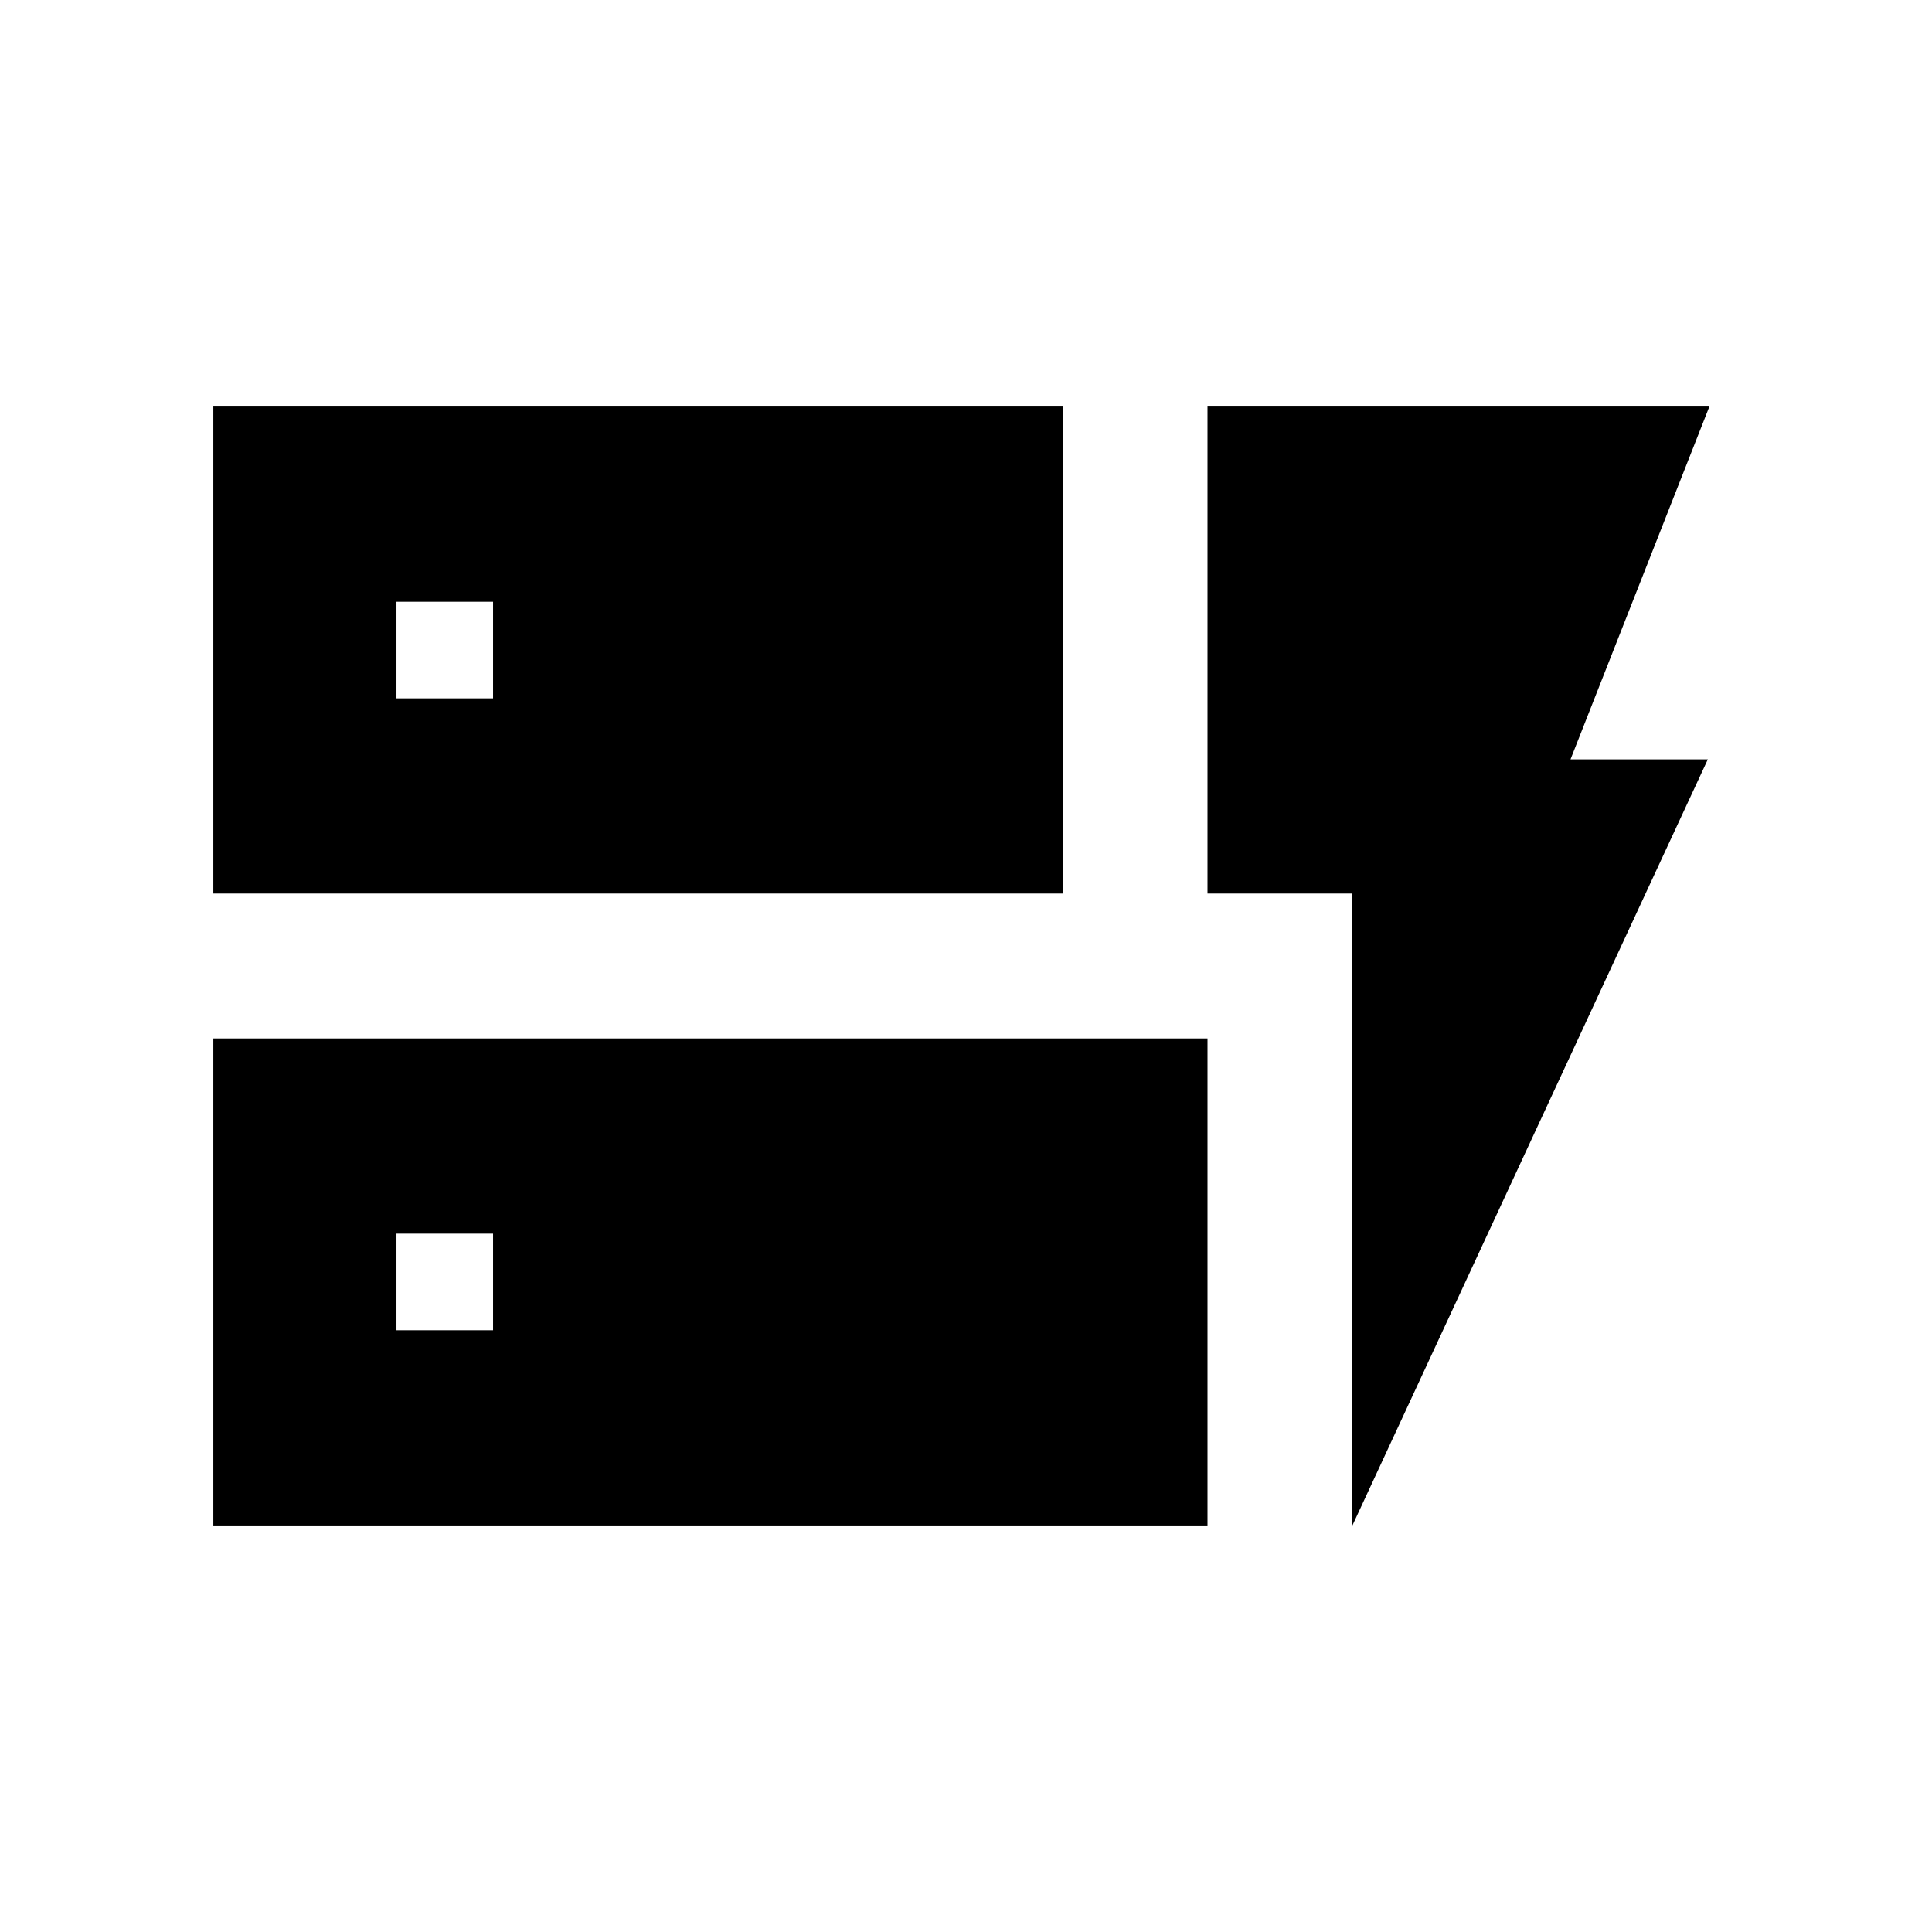 <svg xmlns="http://www.w3.org/2000/svg" height="20" viewBox="0 -960 960 960" width="20"><path d="M106.001-516v-241.999H528V-516H106.001Zm0 313.999V-444H600v241.999H106.001Zm565.999 0V-516h-72v-241.999h249.384l-69 175.308h68.23L672-202.001ZM197-299h48v-48h-48v48Zm0-314h48v-48h-48v48Z"/></svg>